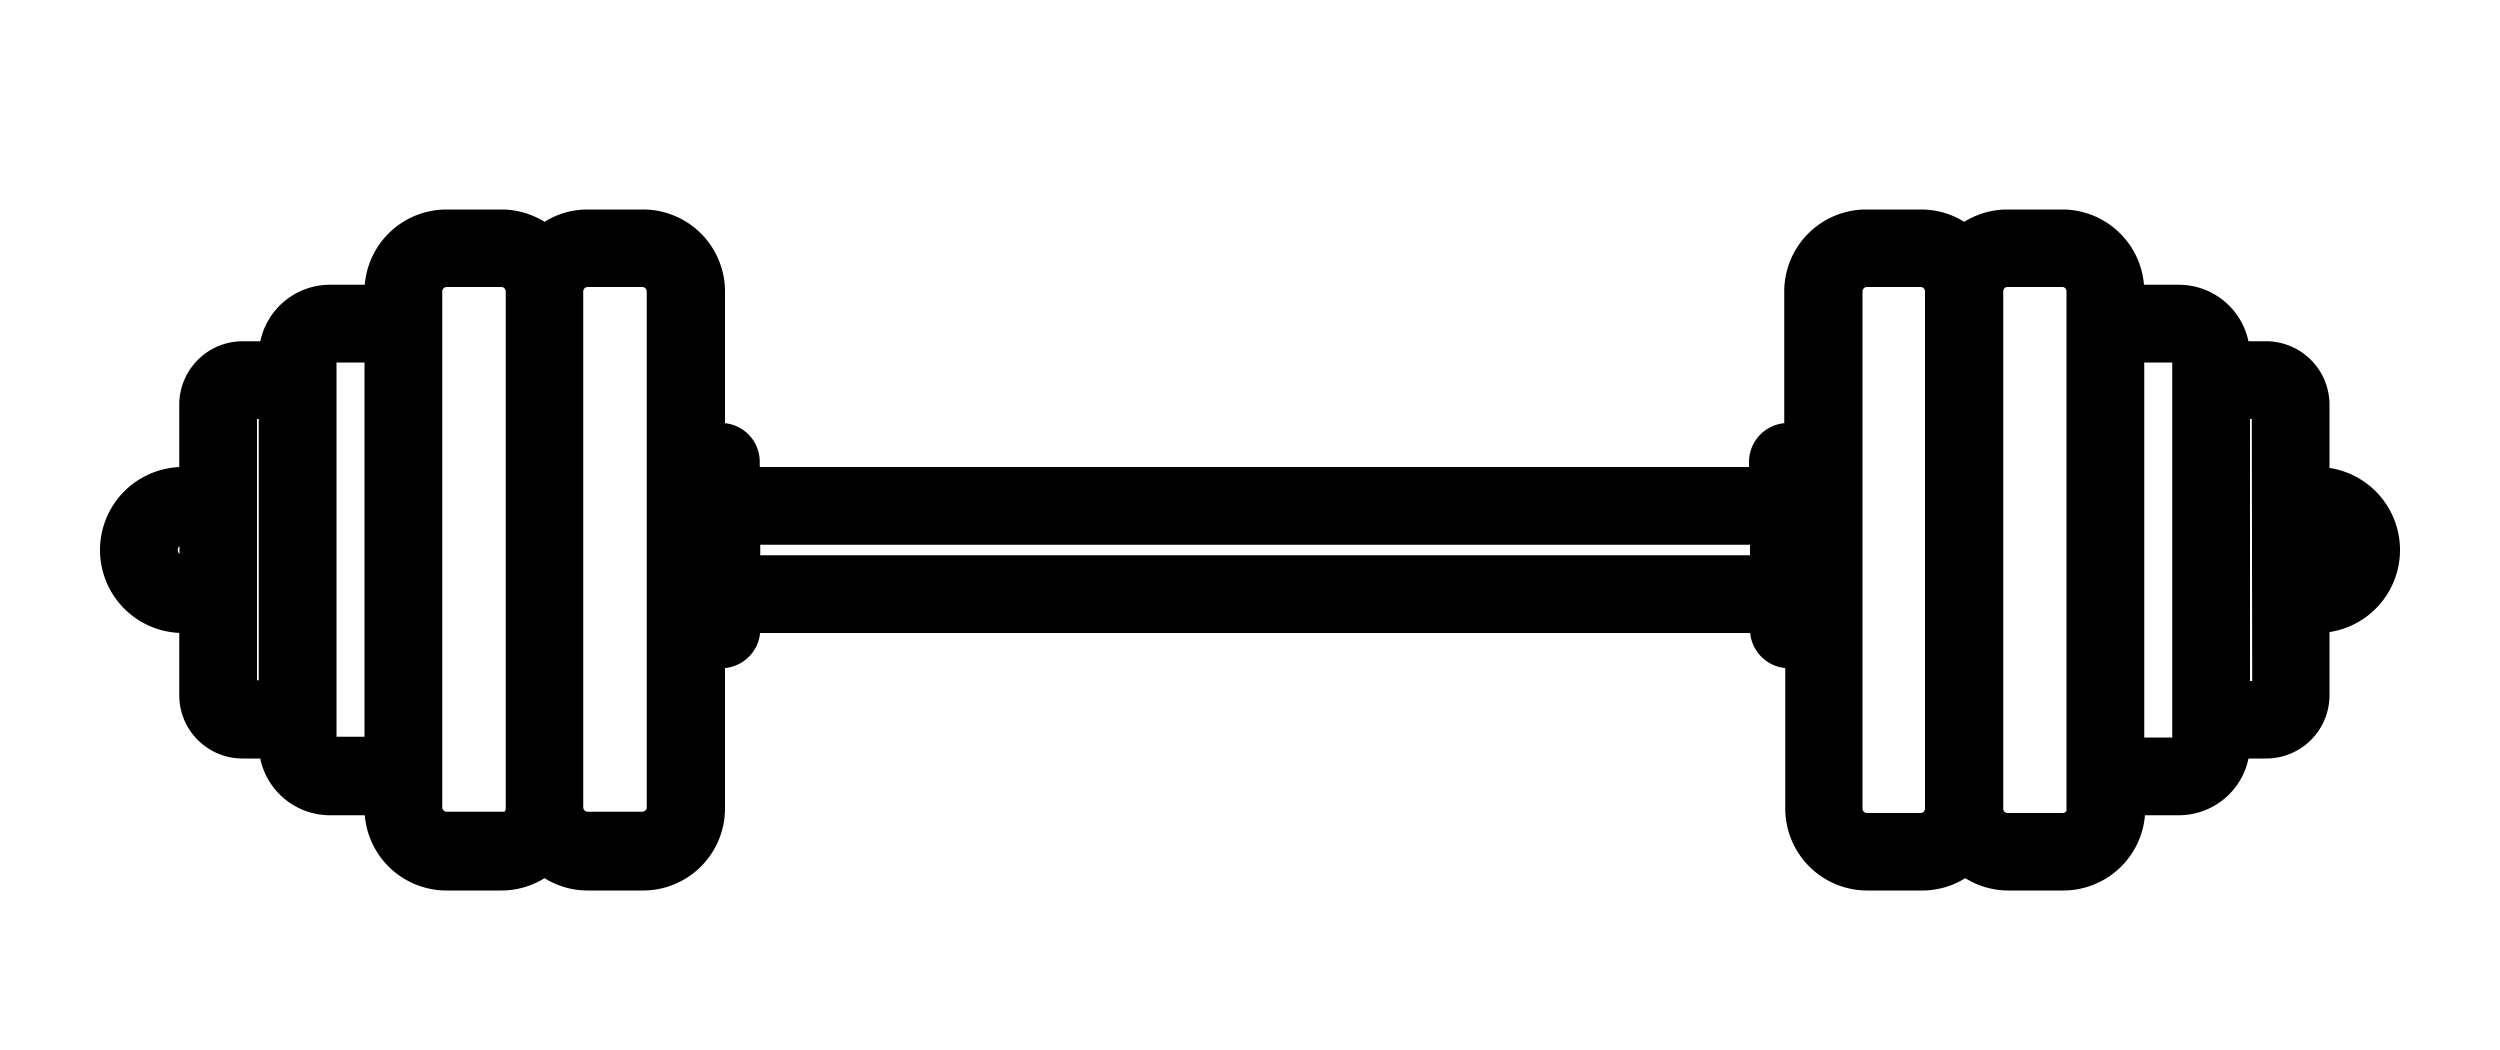 <svg id="Layer_1" data-name="Layer 1" xmlns="http://www.w3.org/2000/svg" viewBox="0 0 100 42"><path d="M20.06,10.48h-2.2a1.18,1.18,0,0,0-1.17,1.17v20.7a1.18,1.18,0,0,0,1.17,1.17h2.2a1.18,1.18,0,0,0,1.17-1.17V11.65A1.18,1.18,0,0,0,20.06,10.48Z" fill="none"/><path d="M26.87,11.65a1.17,1.17,0,0,0-1.17-1.17H23.51a1.17,1.17,0,0,0-1.17,1.17v20.7a1.17,1.17,0,0,0,1.17,1.17H25.7a1.17,1.17,0,0,0,1.17-1.17V11.65Z" fill="none"/><path d="M28.28,23.76h0V20.24h0V19H28v5.59h.3v-.86Z" fill="none"/><path d="M29.39,20.79H71v2.42H29.39Z" fill="none"/><path d="M14.84,13.5H13.2a.74.74,0,0,0-.74.74V29.76a.74.74,0,0,0,.74.74h1.64a.74.74,0,0,0,.74-.74V14.24A.74.74,0,0,0,14.84,13.5Z" fill="none"/><path d="M7.32,20.79a1.21,1.21,0,1,0,0,2.42h.86V20.79Z" fill="none"/><path d="M10.93,15.76H9.7a.42.42,0,0,0-.42.42V27.82a.42.42,0,0,0,.42.42h1.23a.42.42,0,0,0,.42-.42V16.18A.42.42,0,0,0,10.93,15.76Z" fill="none"/><path d="M72.07,19h.3v5.59h-.3Z" fill="none"/><path d="M92.68,20.79h-.5v2.42h.5a1.21,1.21,0,0,0,0-2.42Z" fill="none"/><path d="M76.85,10.48h-2.2a1.18,1.18,0,0,0-1.17,1.17v20.7a1.18,1.18,0,0,0,1.17,1.17h2.2A1.18,1.18,0,0,0,78,32.35V11.65A1.18,1.18,0,0,0,76.85,10.48Z" fill="none"/><path d="M91.07,16.18a.42.42,0,0,0-.42-.42H89.42a.42.42,0,0,0-.42.42V27.82a.42.42,0,0,0,.42.42h1.23a.42.42,0,0,0,.42-.42Z" fill="none"/><path d="M87.89,14.24a.74.74,0,0,0-.74-.74H85.51a.74.74,0,0,0-.74.74V29.76a.74.74,0,0,0,.74.74h1.64a.74.74,0,0,0,.74-.74V14.24Z" fill="none"/><path d="M83.66,11.65a1.17,1.17,0,0,0-1.17-1.17H80.3a1.17,1.17,0,0,0-1.17,1.17v20.7a1.17,1.17,0,0,0,1.17,1.17h2.19a1.17,1.17,0,0,0,1.17-1.17V11.65Z" fill="none"/><path d="M92.68,19.68h-.5v-3.5a1.54,1.54,0,0,0-1.53-1.53H89.42a1.48,1.48,0,0,0-.42.07v-.48a1.85,1.85,0,0,0-1.84-1.85H85.51a1.86,1.86,0,0,0-.74.16v-.9a2.28,2.28,0,0,0-2.28-2.27H80.3a2.26,2.26,0,0,0-1.73.8,2.25,2.25,0,0,0-1.72-.8h-2.2a2.28,2.28,0,0,0-2.28,2.27v6.27h-.85a.56.56,0,0,0-.56.55v1.21H29.39V18.47a.55.55,0,0,0-.55-.55H28V11.65A2.28,2.28,0,0,0,25.7,9.38H23.5a2.25,2.25,0,0,0-1.72.8,2.25,2.25,0,0,0-1.72-.8h-2.2a2.28,2.28,0,0,0-2.28,2.27v.9a1.82,1.82,0,0,0-.74-.16H13.2a1.85,1.85,0,0,0-1.85,1.85v.48a1.42,1.42,0,0,0-.42-.07H9.7a1.54,1.54,0,0,0-1.53,1.53v3.5H7.32a2.32,2.32,0,0,0,0,4.64h.85v3.5A1.53,1.53,0,0,0,9.7,29.34h1.23a1.42,1.42,0,0,0,.42-.06v.48a1.85,1.85,0,0,0,1.85,1.85h1.64a1.78,1.78,0,0,0,.74-.16v.9a2.28,2.28,0,0,0,2.28,2.27h2.2a2.25,2.25,0,0,0,1.72-.8,2.26,2.26,0,0,0,1.73.8H25.7A2.28,2.28,0,0,0,28,32.35V25.73h.86a.56.56,0,0,0,.55-.56v-.85H71v.85a.56.56,0,0,0,.56.56h.85v6.62a2.28,2.28,0,0,0,2.28,2.27h2.2a2.25,2.25,0,0,0,1.72-.8,2.26,2.26,0,0,0,1.73.8h2.19a2.28,2.28,0,0,0,2.28-2.27v-.9a1.86,1.86,0,0,0,.74.16h1.64A1.85,1.85,0,0,0,89,29.76v-.48a1.47,1.47,0,0,0,.42.06h1.23a1.53,1.53,0,0,0,1.53-1.52v-3.5h.5a2.32,2.32,0,0,0,0-4.64ZM7.32,23.21a1.21,1.21,0,1,1,0-2.42h.86v2.42Zm3.61,5H9.7a.42.42,0,0,1-.42-.42V16.18a.42.42,0,0,1,.42-.42h1.23a.42.42,0,0,1,.42.42V27.82A.42.42,0,0,1,10.93,28.24Zm3.91,2.26H13.2a.74.74,0,0,1-.74-.74V14.24a.74.74,0,0,1,.74-.74h1.64a.74.74,0,0,1,.74.74V29.76A.74.74,0,0,1,14.84,30.5Zm5.22,3h-2.2a1.18,1.18,0,0,1-1.17-1.17V11.65a1.18,1.18,0,0,1,1.17-1.17h2.2a1.18,1.18,0,0,1,1.17,1.17v20.7A1.18,1.18,0,0,1,20.06,33.52Zm6.81-1.17a1.18,1.18,0,0,1-1.17,1.17H23.5a1.18,1.18,0,0,1-1.17-1.17V11.65a1.18,1.18,0,0,1,1.17-1.17h2.2a1.18,1.18,0,0,1,1.17,1.17v20.7ZM28,24.62V19h.3v1.21h0v3.52h0v.85Zm1.41-1.41V20.79H71v2.42Zm42.68,1.41V19h.3v5.59Zm4.78,8.9h-2.2a1.18,1.18,0,0,1-1.17-1.17V11.65a1.18,1.18,0,0,1,1.17-1.17h2.2A1.18,1.18,0,0,1,78,11.65v20.7A1.18,1.18,0,0,1,76.85,33.52Zm6.81-1.17a1.17,1.17,0,0,1-1.17,1.17H80.3a1.17,1.17,0,0,1-1.17-1.17V11.65a1.17,1.17,0,0,1,1.17-1.17h2.19a1.17,1.17,0,0,1,1.17,1.17v20.7Zm4.23-2.59a.74.74,0,0,1-.73.74H85.51a.74.74,0,0,1-.74-.74V14.24a.74.74,0,0,1,.74-.74h1.65a.74.74,0,0,1,.73.74V29.76Zm3.18-1.94a.42.42,0,0,1-.42.42H89.42a.42.42,0,0,1-.42-.42V16.18a.42.42,0,0,1,.42-.42h1.23a.42.42,0,0,1,.42.42Zm1.61-4.61h-.5V20.79h.5a1.21,1.21,0,0,1,0,2.42Z" stroke="#000" stroke-miterlimit="10" stroke-width="2"/></svg>